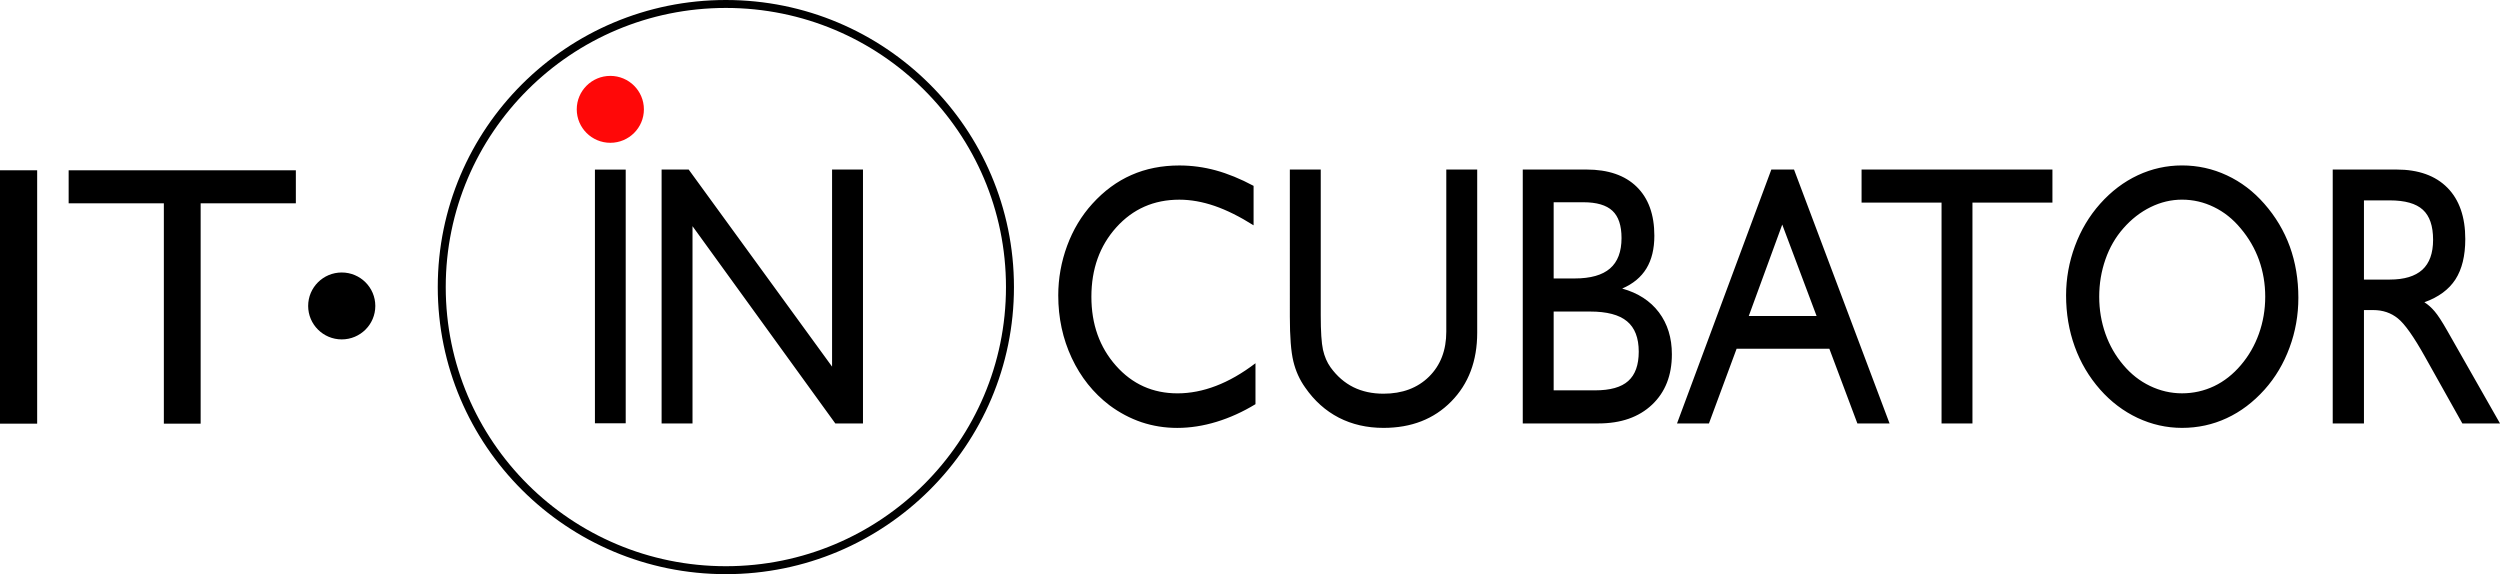 <svg fill="none" height="48" viewBox="0 0 209 48" width="209" xmlns="http://www.w3.org/2000/svg"><g clip-rule="evenodd" fill-rule="evenodd"><path d="m55.31 35.4v-21.226h2.264l11.987 16.476v-16.476h2.584v21.226h-2.313l-11.938-16.492v16.492zm49.648-5.035v3.424c-1.065.647-2.153 1.139-3.259 1.476-1.105.337-2.202.508-3.285.508-1.044 0-2.038-.161-2.983-.476-.946-.321-1.838-.792-2.682-1.419-1.35-1.031-2.402-2.351-3.152-3.952-.75-1.606-1.127-3.346-1.127-5.231 0-1.425.249-2.807.742-4.149.493-1.336 1.199-2.512 2.109-3.512.972-1.072 2.06-1.875 3.263-2.403 1.208-.534 2.543-.798 4.009-.798 1.026 0 2.038.135 3.045.409 1.004.275 2.06.704 3.162 1.295v3.3c-1.155-.73-2.238-1.269-3.255-1.621-1.012-.347-1.998-.523-2.952-.523-2.127 0-3.88.772-5.27 2.315-1.389 1.544-2.082 3.476-2.082 5.801 0 2.3.684 4.216 2.051 5.76 1.367 1.544 3.081 2.315 5.146 2.315 1.061 0 2.131-.207 3.215-.622 1.088-.414 2.189-1.046 3.307-1.896zm2.873-16.191h2.583v12.182c0 1.357.063 2.321.187 2.885.129.565.337 1.057.635 1.471.537.741 1.172 1.29 1.909 1.657.737.363 1.576.544 2.513.544 1.576 0 2.845-.476 3.809-1.425.963-.953 1.443-2.206 1.443-3.765v-13.55h2.584v13.643c0 2.362-.724 4.278-2.172 5.749-1.447 1.471-3.334 2.206-5.664 2.206-1.381 0-2.624-.285-3.734-.855-1.11-.575-2.042-1.409-2.806-2.512-.471-.658-.799-1.388-.994-2.196-.196-.808-.293-2.051-.293-3.729zm22.055 11.871v6.588h3.463c1.266 0 2.189-.259 2.771-.782.585-.523.879-1.336.879-2.45 0-1.155-.329-2.005-.982-2.543-.652-.544-1.682-.813-3.085-.813zm-2.583 9.354v-21.226h5.327c1.816 0 3.214.482 4.195 1.44.986.963 1.479 2.325 1.479 4.097 0 1.093-.222 2.005-.662 2.73-.443.73-1.118 1.29-2.028 1.683 1.322.368 2.348 1.031 3.072 1.989.723.964 1.083 2.129 1.083 3.507 0 1.761-.551 3.165-1.656 4.211-1.106 1.046-2.602 1.569-4.493 1.569zm2.583-12.12h1.759c1.327 0 2.312-.28 2.952-.834.643-.554.963-1.404.963-2.548 0-1.041-.253-1.802-.759-2.274-.511-.477-1.318-.715-2.429-.715h-2.486zm16.311 3.139h5.67l-2.872-7.645zm-5.998 8.981 7.885-21.226h1.896l7.987 21.226h-2.691l-2.344-6.247h-7.751l-2.313 6.247zm22.114 0v-18.46h-6.686v-2.766h15.956v2.766h-6.686v18.46zm13.181-10.592c0 1.083.174 2.119.52 3.098.346.979.848 1.849 1.496 2.61.635.756 1.376 1.342 2.233 1.751.852.409 1.745.616 2.673.616.95 0 1.847-.202 2.686-.601.835-.399 1.585-.989 2.242-1.766.648-.761 1.15-1.631 1.5-2.61.351-.979.529-2.015.529-3.098 0-1.083-.174-2.103-.52-3.071-.346-.964-.861-1.849-1.536-2.647-.648-.782-1.394-1.373-2.238-1.782-.839-.409-1.726-.616-2.663-.616-.906 0-1.776.207-2.624.622-.844.414-1.607 1.005-2.282 1.777-.648.736-1.15 1.6-1.496 2.595-.346.989-.52 2.03-.52 3.123zm-2.77-.114c0-1.414.249-2.792.741-4.123.493-1.337 1.199-2.517 2.109-3.538.928-1.041 1.976-1.833 3.148-2.383 1.168-.544 2.402-.819 3.694-.819 1.314 0 2.566.275 3.752.829 1.18.549 2.223 1.342 3.125 2.372.945 1.072 1.656 2.269 2.135 3.579.475 1.315.715 2.745.715 4.283 0 1.445-.244 2.833-.737 4.164-.489 1.331-1.185 2.502-2.087 3.512-.945 1.052-1.997 1.849-3.165 2.388-1.168.544-2.415.813-3.738.813-1.292 0-2.531-.28-3.716-.834-1.181-.559-2.224-1.347-3.126-2.367-.936-1.062-1.647-2.263-2.126-3.594-.484-1.337-.724-2.766-.724-4.284zm22.291 10.706v-21.226h5.328c1.838 0 3.258.508 4.257 1.518.999 1.01 1.497 2.445 1.497 4.294 0 1.399-.275 2.522-.822 3.372-.55.849-1.411 1.487-2.597 1.911.306.192.591.446.862.767.27.316.617.849 1.043 1.6l4.417 7.764h-3.148l-3.12-5.568c-.937-1.678-1.692-2.75-2.269-3.211-.573-.466-1.261-.699-2.055-.699h-.782v9.479zm2.611-12.027h2.158c1.212 0 2.117-.275 2.721-.819.6-.549.901-1.383.901-2.507 0-1.155-.284-1.989-.857-2.512-.572-.523-1.495-.782-2.765-.782h-2.158z" fill="#000"/><path d="m51.023 6.344c1.55 0 2.807 1.252 2.807 2.797 0 1.545-1.257 2.797-2.807 2.797-1.55 0-2.807-1.252-2.807-2.797 0-1.545 1.257-2.797 2.807-2.797z" fill="#ff0808"/><g fill="#000"><path d="m60.682.664c-12.933 0-23.418 10.448-23.418 23.336 0 12.887 10.485 23.335 23.418 23.335 12.934 0 23.418-10.448 23.418-23.335 0-12.888-10.485-23.336-23.418-23.336zm-24.085 23.336c0-13.255 10.783-24 24.085-24 13.302 0 24.085 10.745 24.085 24 0 13.254-10.783 24-24.085 24-13.302 0-24.085-10.745-24.085-24z"/><path d="m49.736 14.178h2.573v21.209h-2.573z"/><path d="m0 35.418v-21.182h3.107v21.182zm13.698 0v-18.421h-7.959v-2.76h18.994v2.76h-7.959v18.421z"/><path d="m28.569 22.78c1.55 0 2.807 1.252 2.807 2.797s-1.256 2.797-2.807 2.797-2.807-1.252-2.807-2.797 1.256-2.797 2.807-2.797z"/></g></g></svg>